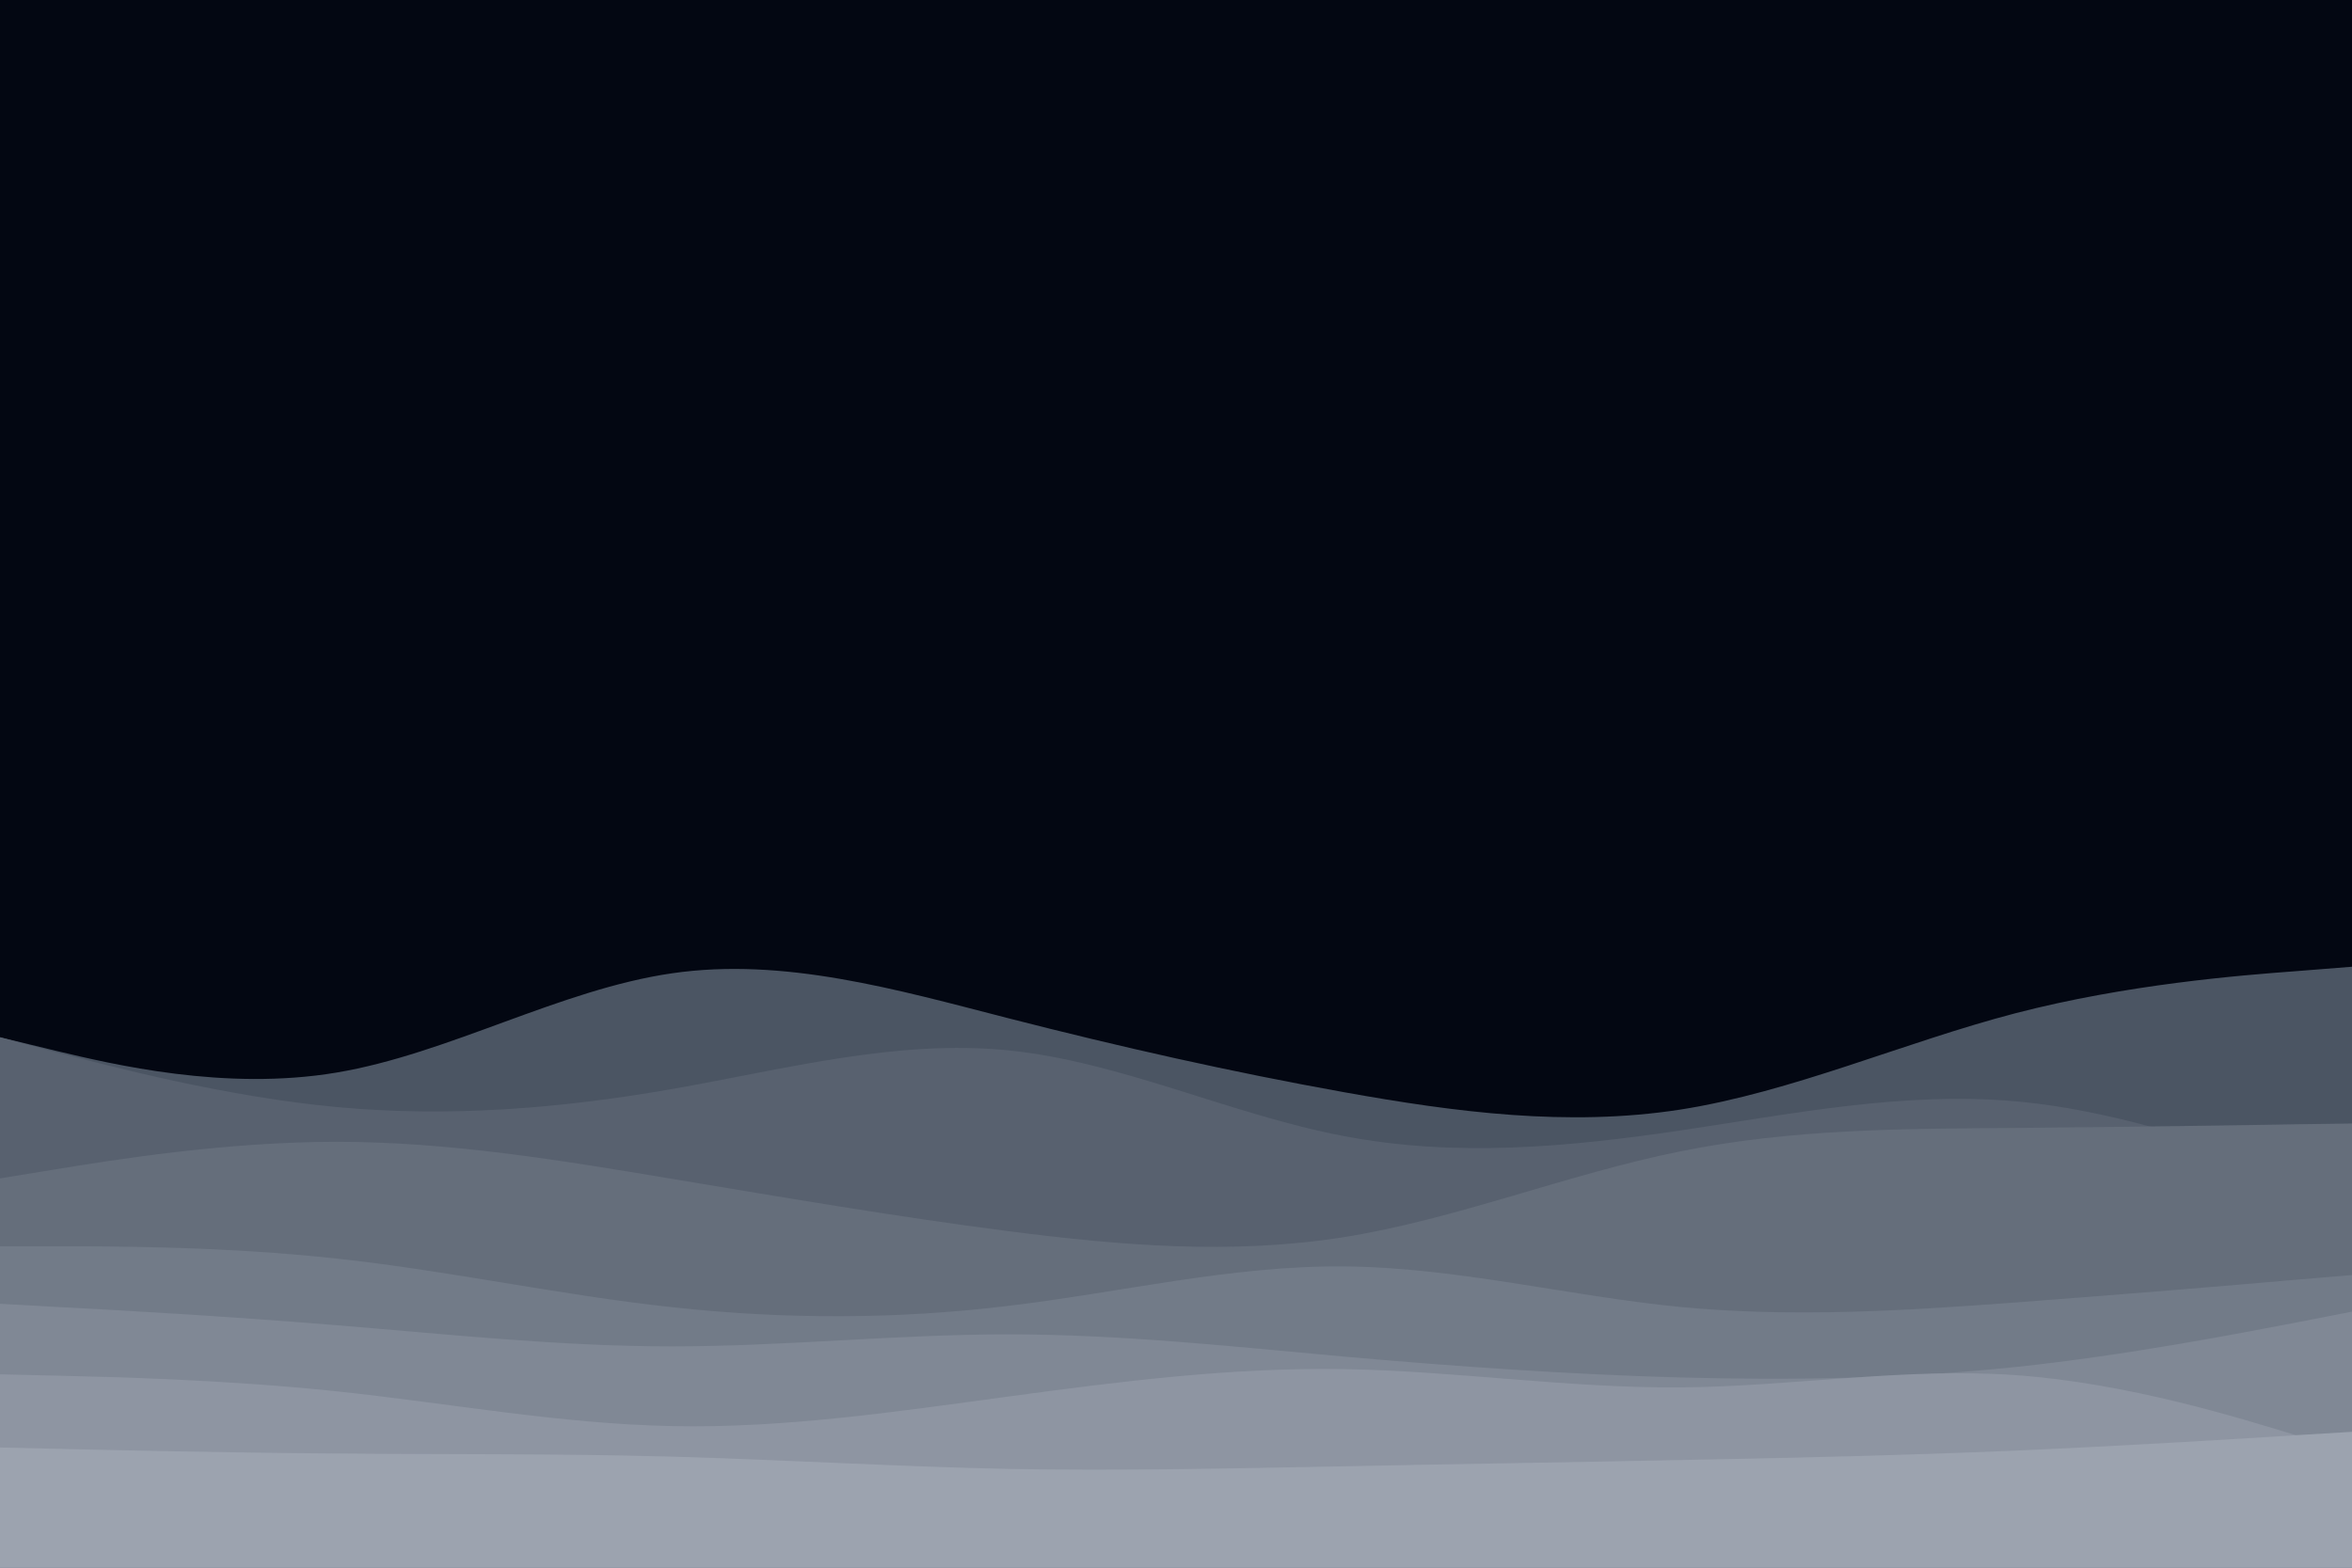 <svg id="visual" viewBox="0 0 900 600" width="900" height="600" xmlns="http://www.w3.org/2000/svg" xmlns:xlink="http://www.w3.org/1999/xlink" version="1.1"><rect x="0" y="0" width="900" height="600" fill="#030712"></rect><path d="M0 397L21.5 402.2C43 407.3 86 417.7 128.8 410.5C171.7 403.3 214.3 378.7 257.2 372.5C300 366.3 343 378.7 385.8 389.7C428.7 400.7 471.3 410.3 514.2 418C557 425.7 600 431.3 642.8 424.7C685.7 418 728.3 399 771.2 387.8C814 376.7 857 373.3 878.5 371.7L900 370L900 601L878.5 601C857 601 814 601 771.2 601C728.3 601 685.7 601 642.8 601C600 601 557 601 514.2 601C471.3 601 428.7 601 385.8 601C343 601 300 601 257.2 601C214.3 601 171.7 601 128.8 601C86 601 43 601 21.5 601L0 601Z" fill="#4b5563"></path><path d="M0 397L21.5 402.7C43 408.3 86 419.7 128.8 423.7C171.7 427.7 214.3 424.3 257.2 416.8C300 409.3 343 397.7 385.8 402C428.7 406.3 471.3 426.7 514.2 434.8C557 443 600 439 642.8 432.7C685.7 426.3 728.3 417.7 771.2 421.5C814 425.3 857 441.7 878.5 449.8L900 458L900 601L878.5 601C857 601 814 601 771.2 601C728.3 601 685.7 601 642.8 601C600 601 557 601 514.2 601C471.3 601 428.7 601 385.8 601C343 601 300 601 257.2 601C214.3 601 171.7 601 128.8 601C86 601 43 601 21.5 601L0 601Z" fill="#58616f"></path><path d="M0 451L21.5 447.5C43 444 86 437 128.8 437C171.7 437 214.3 444 257.2 451.2C300 458.3 343 465.7 385.8 471.2C428.7 476.7 471.3 480.3 514.2 473.5C557 466.7 600 449.3 642.8 440.7C685.7 432 728.3 432 771.2 431.7C814 431.3 857 430.7 878.5 430.3L900 430L900 601L878.5 601C857 601 814 601 771.2 601C728.3 601 685.7 601 642.8 601C600 601 557 601 514.2 601C471.3 601 428.7 601 385.8 601C343 601 300 601 257.2 601C214.3 601 171.7 601 128.8 601C86 601 43 601 21.5 601L0 601Z" fill="#656e7b"></path><path d="M0 477L21.5 477C43 477 86 477 128.8 481.7C171.7 486.3 214.3 495.7 257.2 500.3C300 505 343 505 385.8 499.8C428.7 494.7 471.3 484.3 514.2 484.7C557 485 600 496 642.8 500.2C685.7 504.3 728.3 501.7 771.2 498.5C814 495.3 857 491.7 878.5 489.8L900 488L900 601L878.5 601C857 601 814 601 771.2 601C728.3 601 685.7 601 642.8 601C600 601 557 601 514.2 601C471.3 601 428.7 601 385.8 601C343 601 300 601 257.2 601C214.3 601 171.7 601 128.8 601C86 601 43 601 21.5 601L0 601Z" fill="#727b88"></path><path d="M0 499L21.5 500.2C43 501.3 86 503.7 128.8 507.2C171.7 510.7 214.3 515.3 257.2 515.3C300 515.3 343 510.7 385.8 510.7C428.7 510.7 471.3 515.3 514.2 519.2C557 523 600 526 642.8 527.2C685.7 528.3 728.3 527.7 771.2 523.2C814 518.7 857 510.3 878.5 506.2L900 502L900 601L878.5 601C857 601 814 601 771.2 601C728.3 601 685.7 601 642.8 601C600 601 557 601 514.2 601C471.3 601 428.7 601 385.8 601C343 601 300 601 257.2 601C214.3 601 171.7 601 128.8 601C86 601 43 601 21.5 601L0 601Z" fill="#808895"></path><path d="M0 526L21.5 526.5C43 527 86 528 128.8 532.5C171.7 537 214.3 545 257.2 545.8C300 546.7 343 540.3 385.8 534.5C428.7 528.7 471.3 523.3 514.2 524C557 524.7 600 531.3 642.8 531C685.7 530.7 728.3 523.3 771.2 526.3C814 529.3 857 542.7 878.5 549.3L900 556L900 601L878.5 601C857 601 814 601 771.2 601C728.3 601 685.7 601 642.8 601C600 601 557 601 514.2 601C471.3 601 428.7 601 385.8 601C343 601 300 601 257.2 601C214.3 601 171.7 601 128.8 601C86 601 43 601 21.5 601L0 601Z" fill="#8e95a2"></path><path d="M0 554L21.5 554.5C43 555 86 556 128.8 556.3C171.7 556.7 214.3 556.3 257.2 557.5C300 558.7 343 561.3 385.8 562.2C428.7 563 471.3 562 514.2 561.2C557 560.3 600 559.7 642.8 558.8C685.7 558 728.3 557 771.2 555.2C814 553.3 857 550.7 878.5 549.3L900 548L900 601L878.5 601C857 601 814 601 771.2 601C728.3 601 685.7 601 642.8 601C600 601 557 601 514.2 601C471.3 601 428.7 601 385.8 601C343 601 300 601 257.2 601C214.3 601 171.7 601 128.8 601C86 601 43 601 21.5 601L0 601Z" fill="#9ca3af"></path></svg>